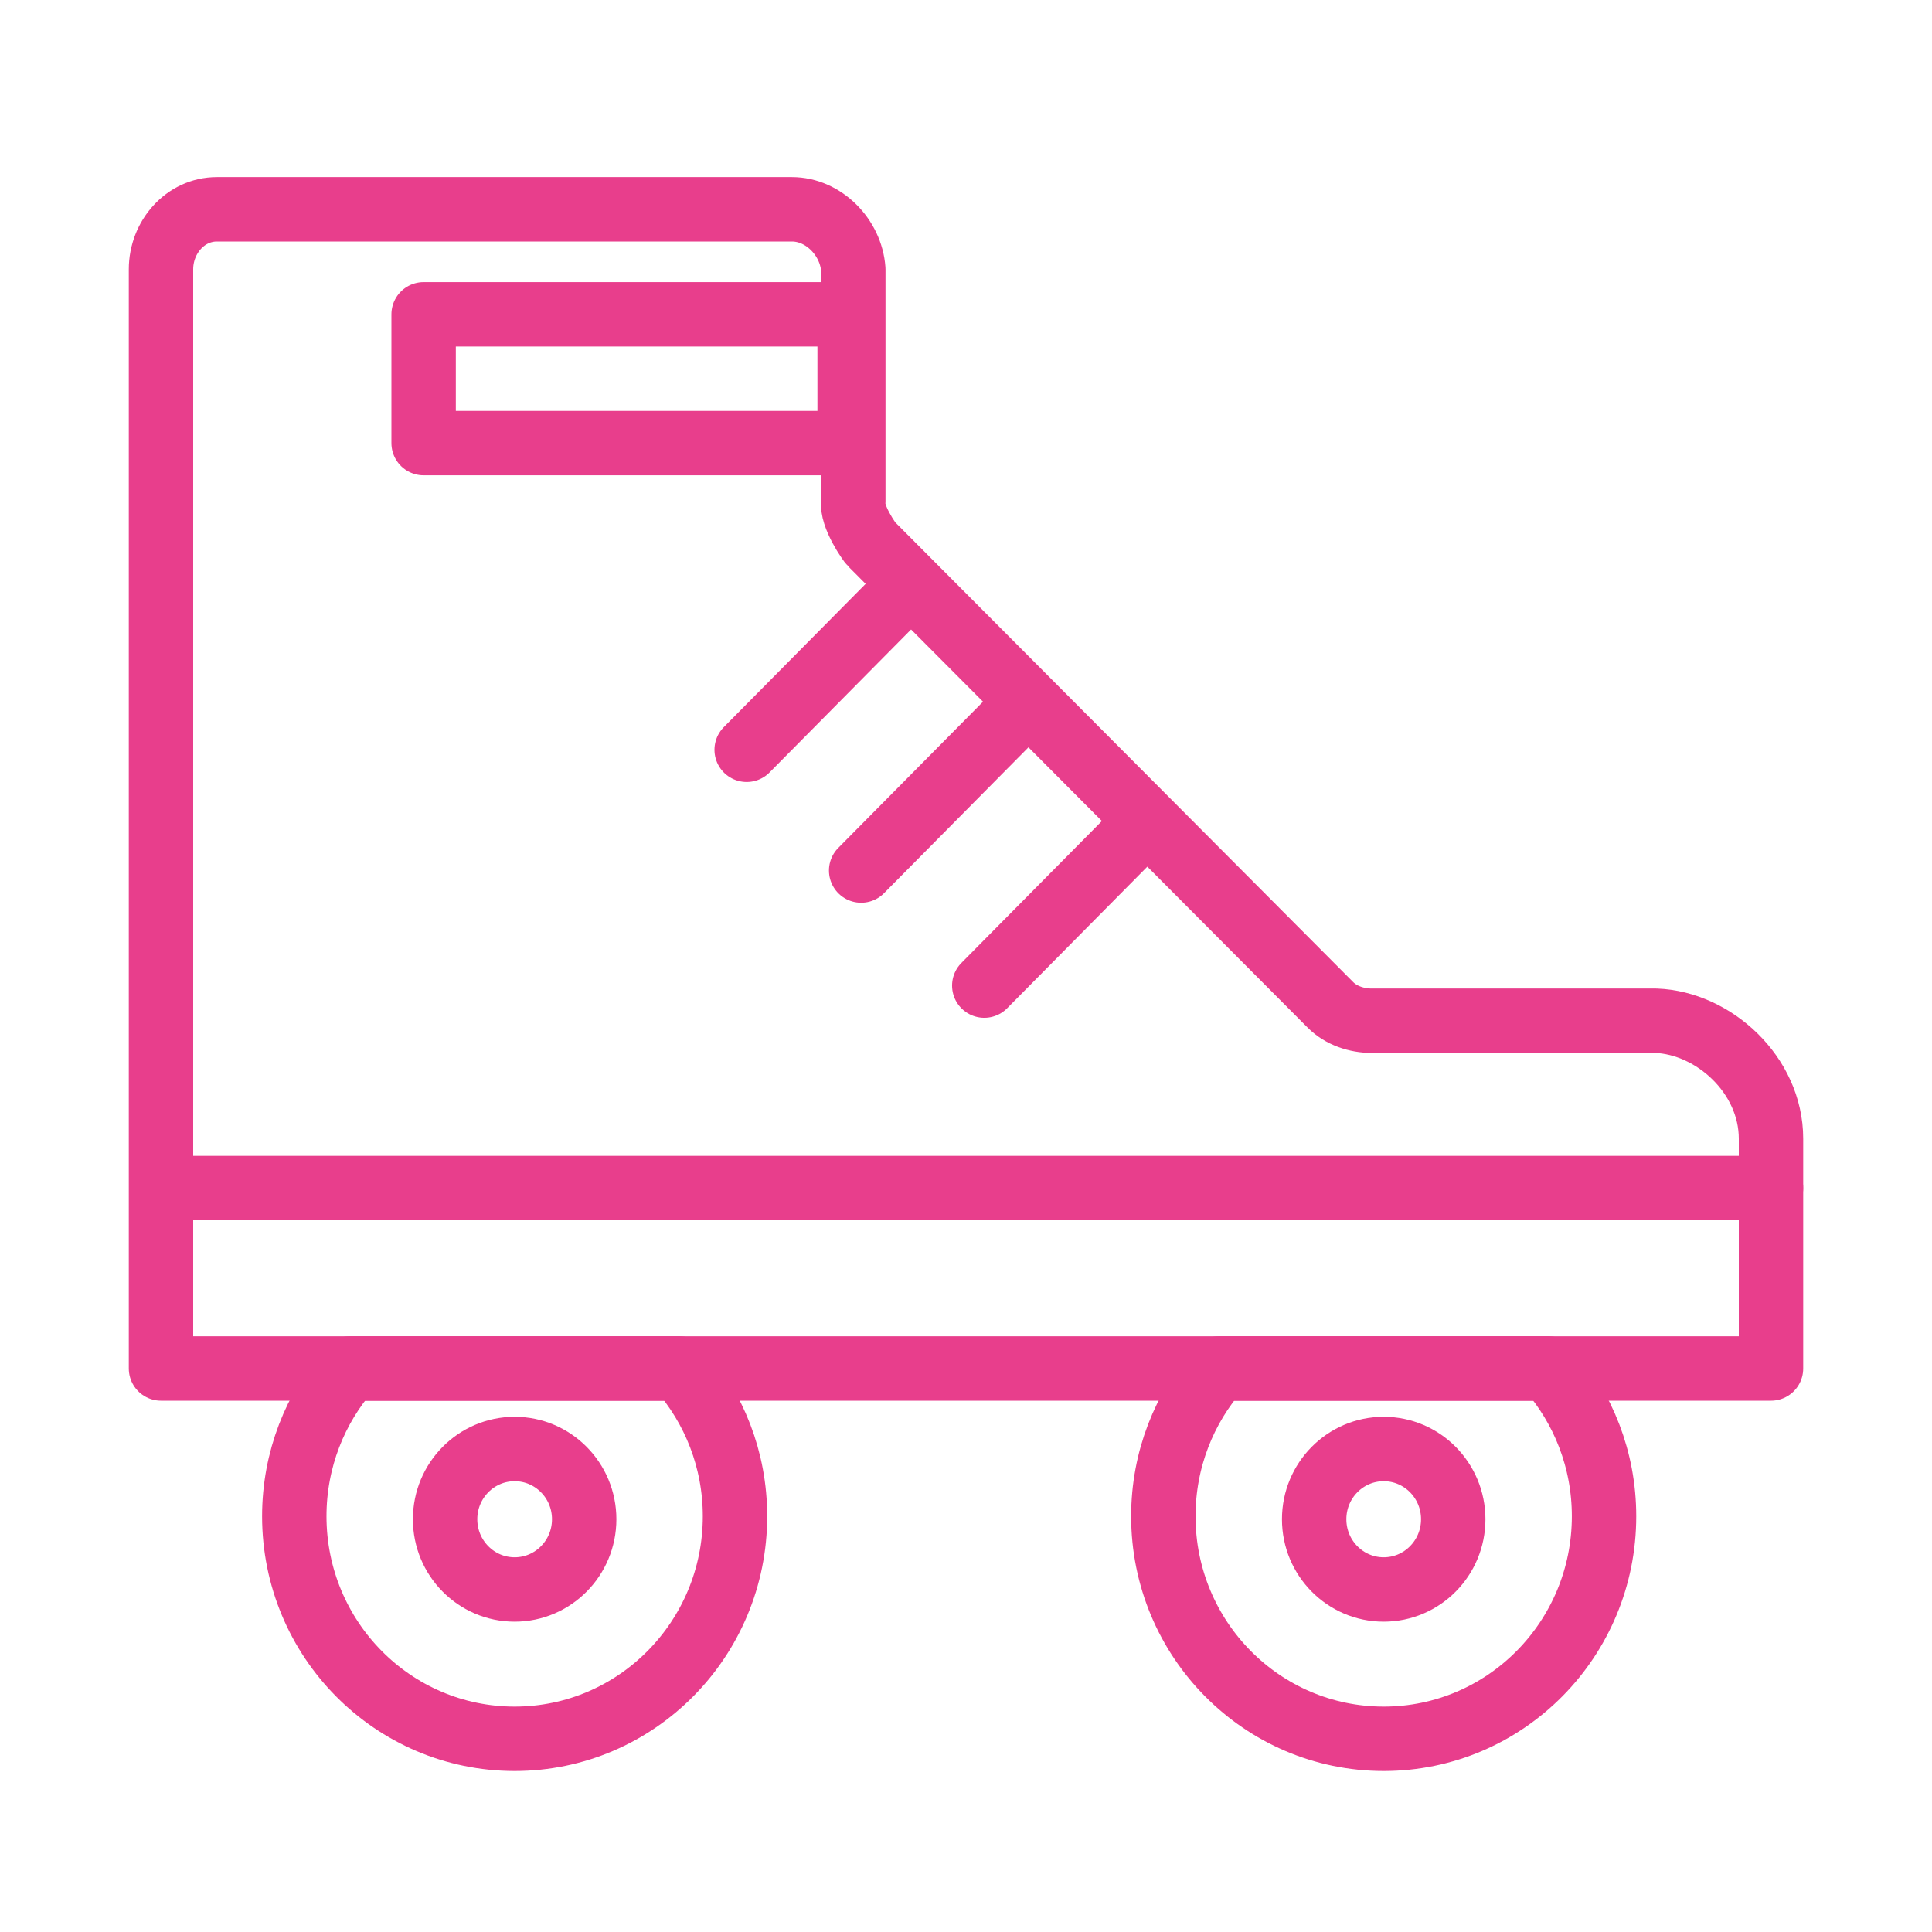 <svg width="120" height="120" viewBox="0 0 120 120" fill="none" xmlns="http://www.w3.org/2000/svg">
<g id="roller">
<g id="roller_2">
<path id="Layer 1" fill-rule="evenodd" clip-rule="evenodd" d="M42.201 85C44.348 87.441 45.652 90.655 45.652 94.177C45.652 101.811 39.524 108 31.965 108C24.406 108 18.279 101.811 18.279 94.177C18.279 90.655 19.582 87.441 21.729 85L42.201 85V85Z" stroke="#E83E8C" stroke-width="4" stroke-linecap="round" stroke-linejoin="round"/>
<path id="Layer 2" fill-rule="evenodd" clip-rule="evenodd" d="M96.18 85C98.327 87.441 99.63 90.655 99.63 94.177C99.63 101.811 93.503 108 85.944 108C78.385 108 72.257 101.811 72.257 94.177C72.257 90.655 73.561 87.441 75.708 85H96.18V85Z" stroke="#E83E8C" stroke-width="4" stroke-linecap="round" stroke-linejoin="round"/>
<path id="Layer 3" fill-rule="evenodd" clip-rule="evenodd" d="M31.965 98.725C34.351 98.725 36.285 96.772 36.285 94.362C36.285 91.953 34.351 90 31.965 90C29.58 90 27.646 91.953 27.646 94.362C27.646 96.772 29.58 98.725 31.965 98.725Z" stroke="#E83E8C" stroke-width="4" stroke-linecap="round" stroke-linejoin="round"/>
<path id="Layer 4" fill-rule="evenodd" clip-rule="evenodd" d="M10 85V16.726C10 14.739 11.504 13 13.471 13H49.186C51.157 13 52.857 14.739 53 16.726V31.126C52.857 32.073 54.036 33.714 54.118 33.783L82.632 62.41C83.296 63.08 84.268 63.4 85.207 63.4H102.857C106.429 63.533 110 66.752 110 70.726V85H10Z" stroke="#E83E8C" stroke-width="4" stroke-linecap="round" stroke-linejoin="round"/>
<path id="Layer 5" d="M12 73.791H110" stroke="#E83E8C" stroke-width="4" stroke-linecap="round" stroke-linejoin="round"/>
<path id="Layer 6" fill-rule="evenodd" clip-rule="evenodd" d="M85.944 98.725C88.329 98.725 90.263 96.772 90.263 94.362C90.263 91.953 88.329 90 85.944 90C83.558 90 81.625 91.953 81.625 94.362C81.625 96.772 83.558 98.725 85.944 98.725Z" stroke="#E83E8C" stroke-width="4" stroke-linecap="round" stroke-linejoin="round"/>
<path id="Layer 7" d="M46.377 46.571L55.478 37.378" stroke="#E83E8C" stroke-width="4" stroke-linecap="round" stroke-linejoin="round"/>
<path id="Layer 8" d="M53.488 54.071L63.289 44.171" stroke="#E83E8C" stroke-width="4" stroke-linecap="round" stroke-linejoin="round"/>
<path id="Layer 9" d="M61.135 61.217L70.936 51.317" stroke="#E83E8C" stroke-width="4" stroke-linecap="round" stroke-linejoin="round"/>
<rect id="Layer 10" x="26.312" y="19.523" width="26.46" height="8" stroke="#E83E8C" stroke-width="4" stroke-linecap="round" stroke-linejoin="round"/>
</g>
</g>
</svg>
